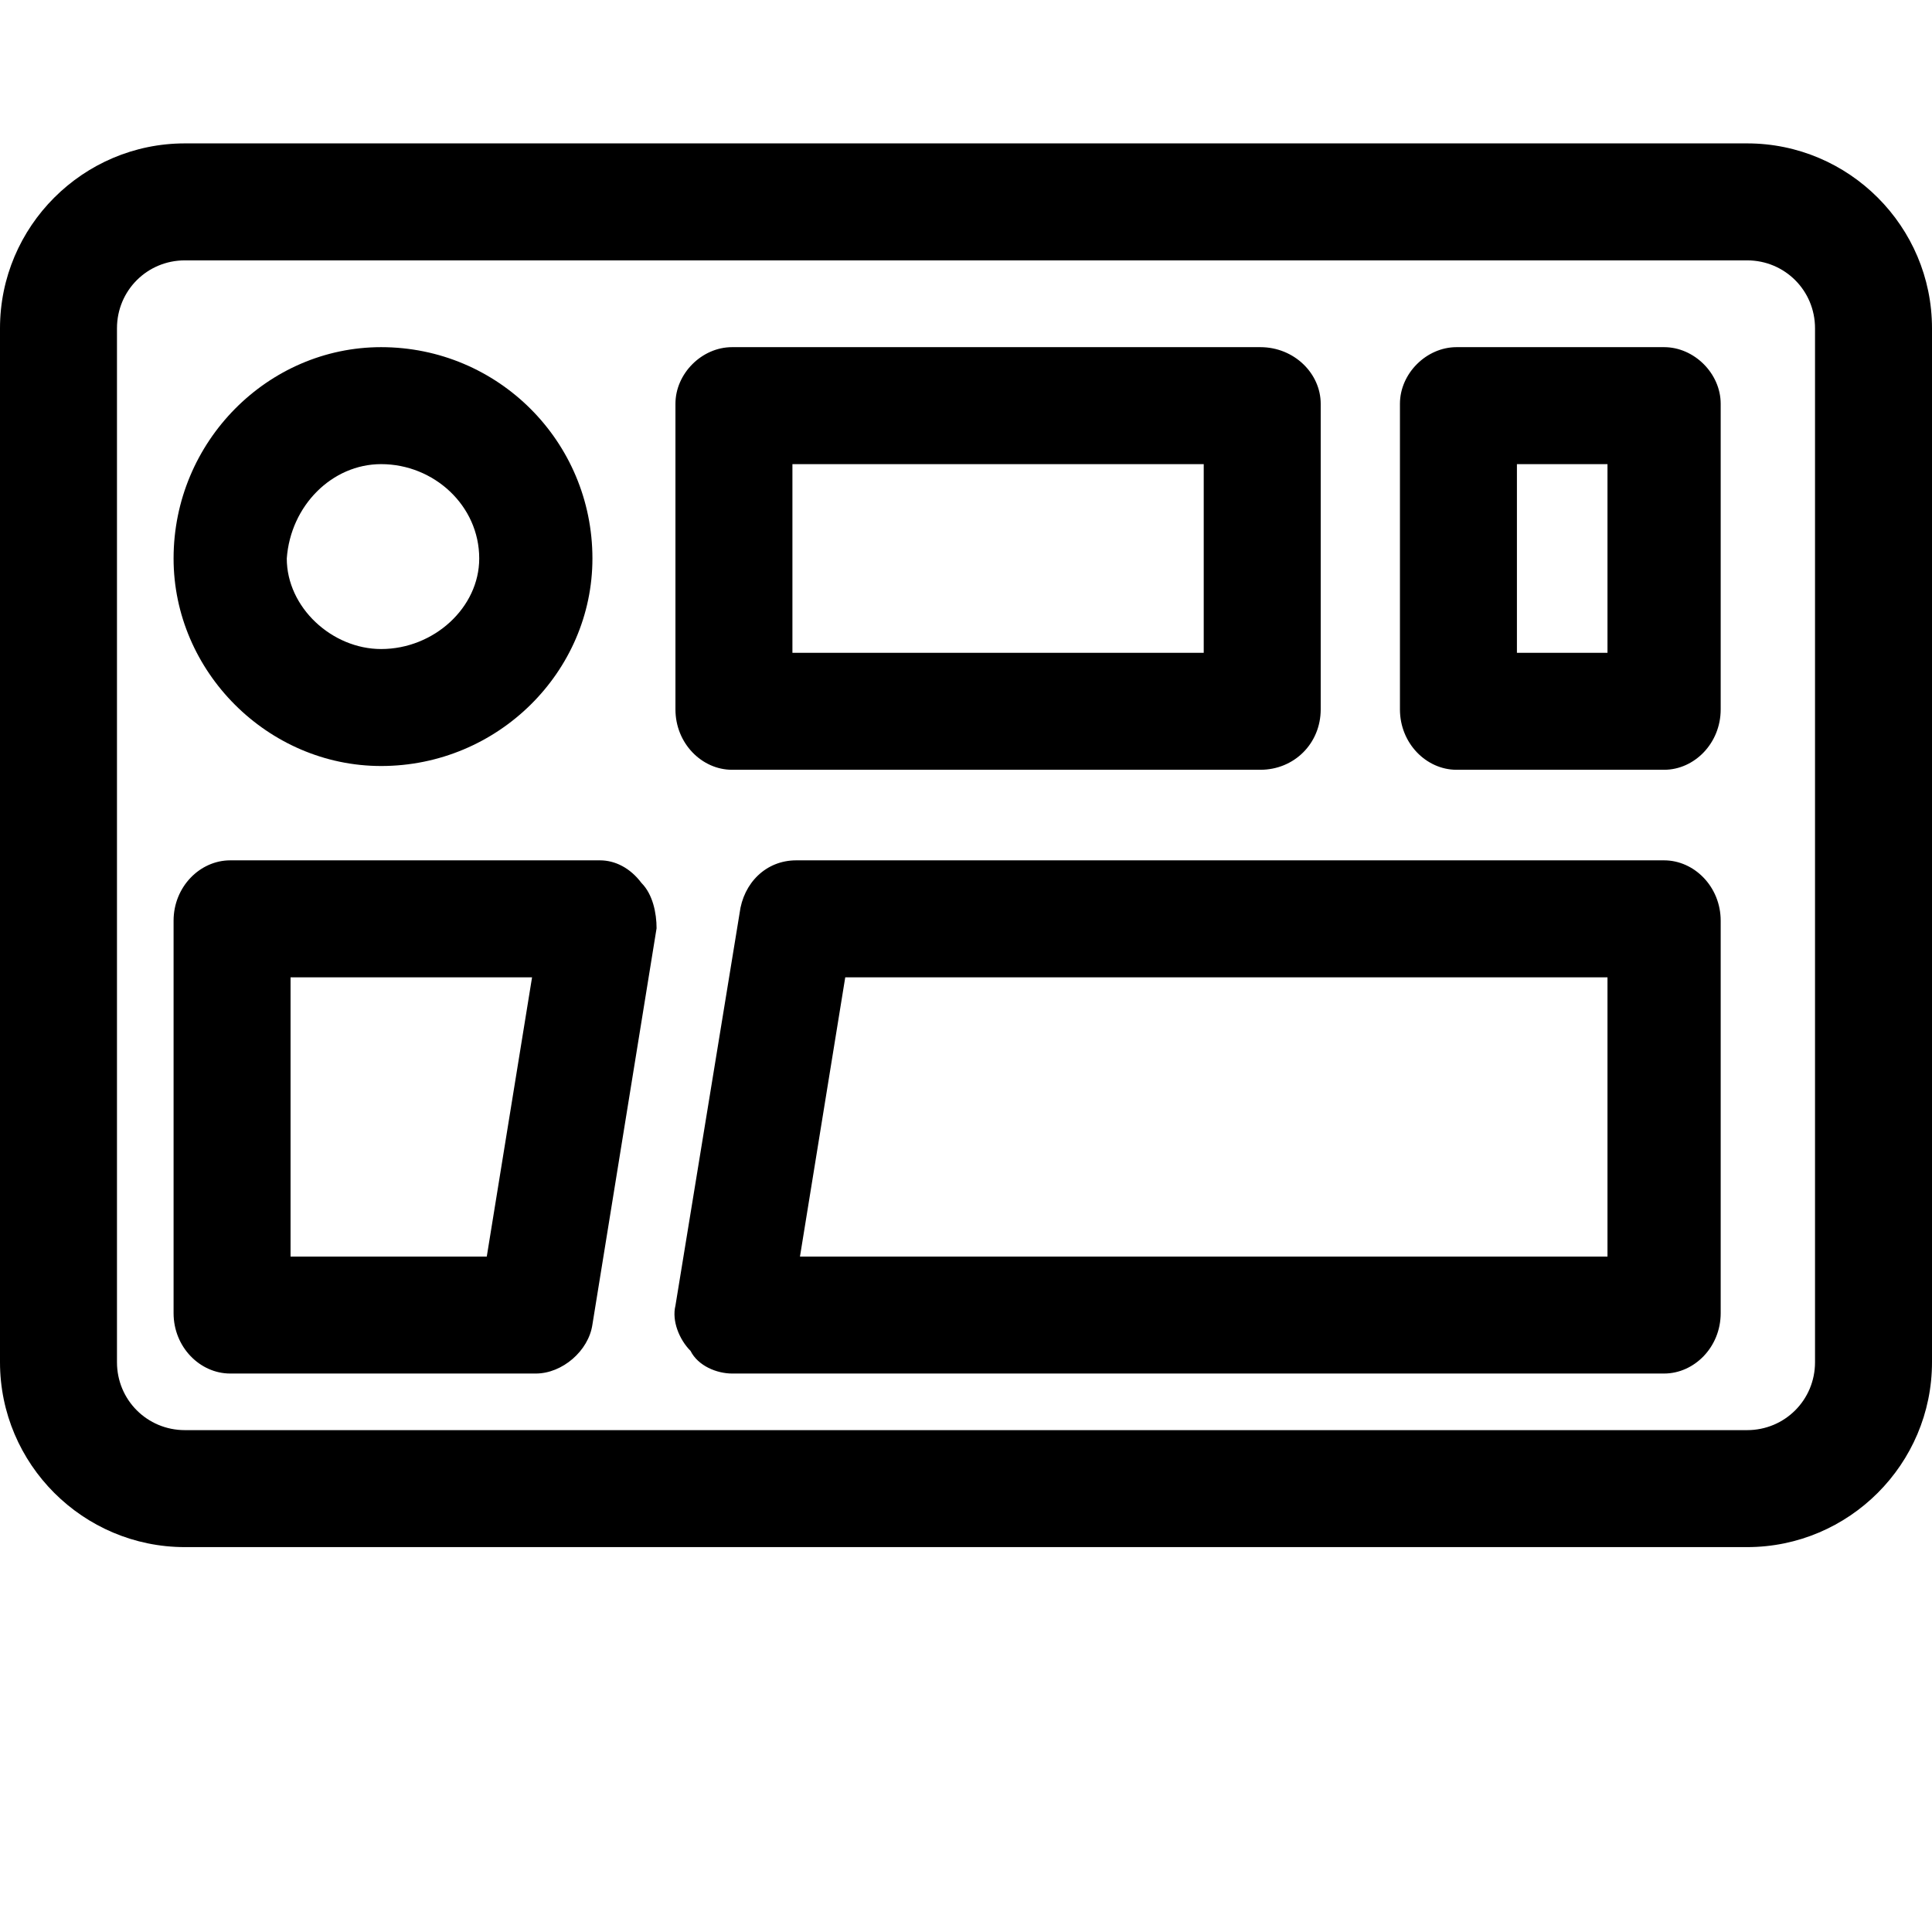 <svg xmlns="http://www.w3.org/2000/svg" viewBox="0 0 512 512"><path d="M463 38h-414c-27 0-49 22-49 49v274c0 27 22 49 49 49h414c27 0 49-22 49-49v-274c0-27-22-49-49-49zm18 323c0 10-8 18-18 18h-414c-10 0-18-8-18-18v-274c0-10 8-18 18-18h414c10 0 18 8 18 18zm-40-133h-230c-8 0-14 6-15 14l-17 104c-1 4 1 9 4 12 2 4 7 6 11 6h247c8 0 15-7 15-16v-104c0-9-7-16-15-16zm-15 105h-214l12-74h202zm-232-129h140c9 0 16-7 16-16v-81c0-8-7-15-16-15h-140c-8 0-15 7-15 15v81c0 9 7 16 15 16zm16-81h109v50h-109zm176 81h55c8 0 15-7 15-16v-81c0-8-7-15-15-15h-55c-8 0-15 7-15 15v81c0 9 7 16 15 16zm16-81h24v50h-24zm-301 80c31 0 56-25 56-55 0-31-25-56-56-56-30 0-55 25-55 56 0 30 25 55 55 55zm0-80c14 0 26 11 26 25 0 13-12 24-26 24-13 0-25-11-25-24 1-14 12-25 25-25zm58 105h-98c-8 0-15 7-15 16v104c0 9 7 16 15 16h81c7 0 14-6 15-13l17-105c0-4-1-9-4-12-3-4-7-6-11-6zm-30 105h-52v-74h64z"/></svg>